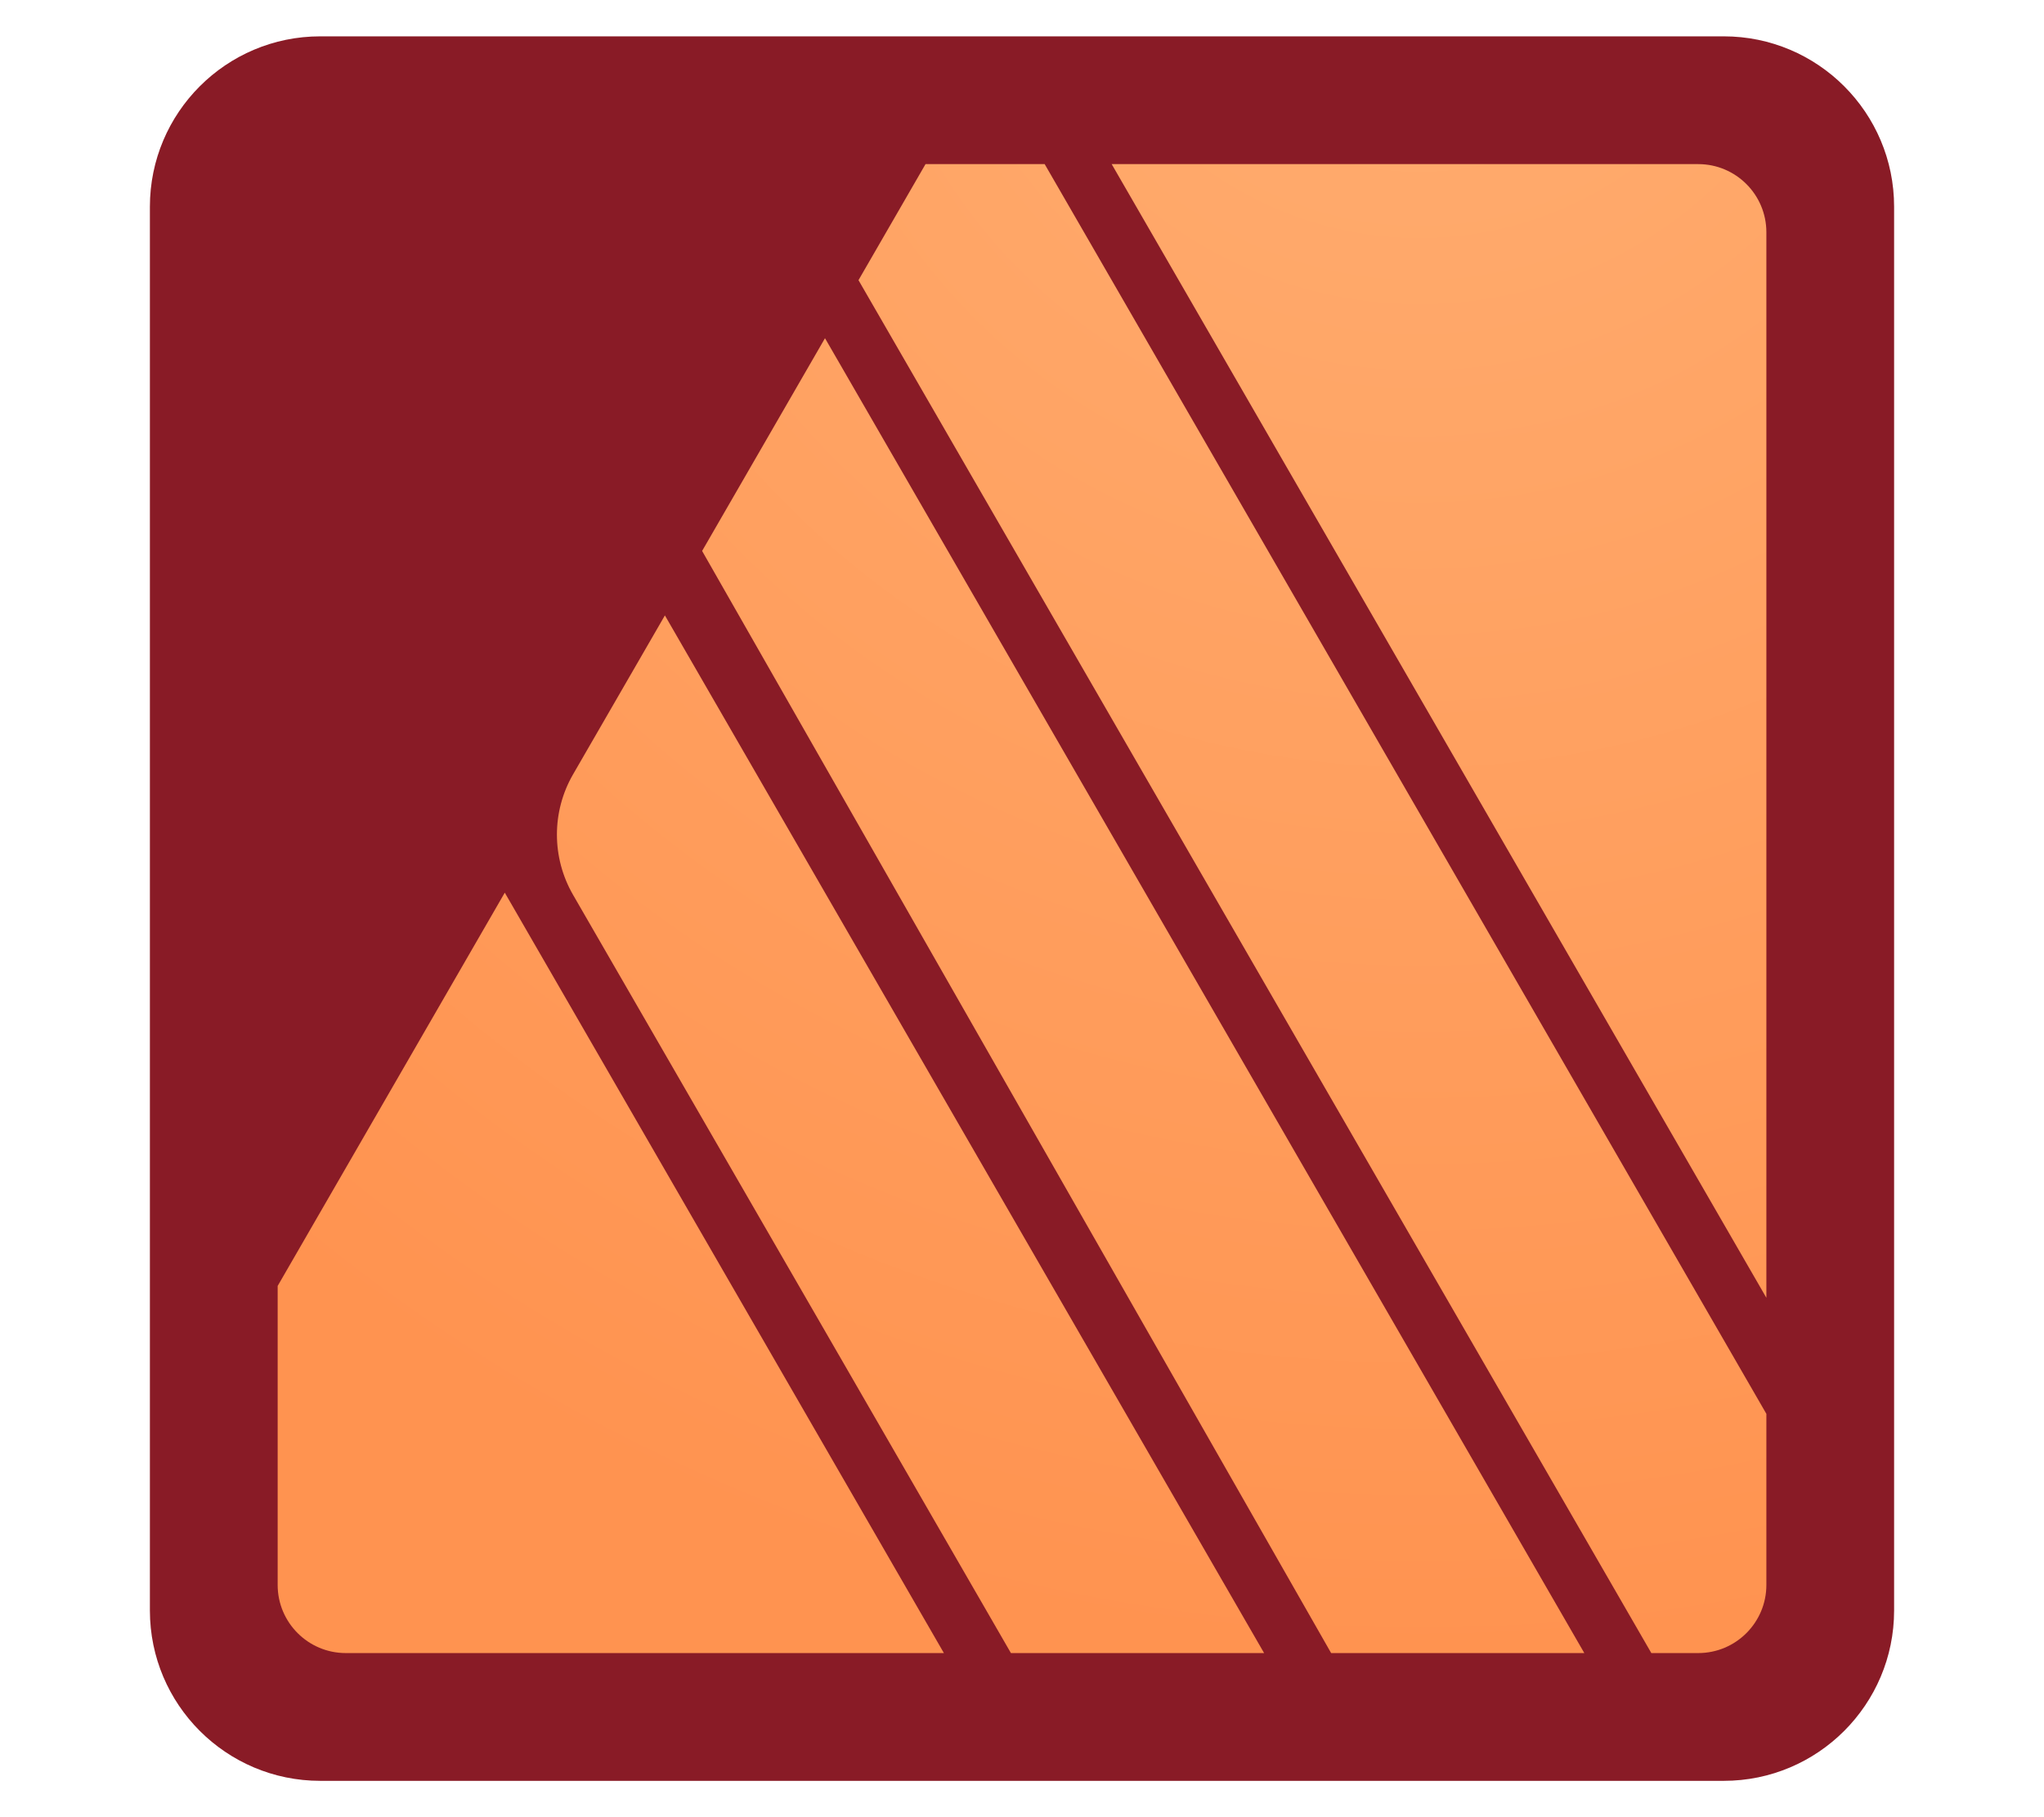 <svg width="100%" height="100%" viewBox="0 0 18 16" version="1.1" xmlns="http://www.w3.org/2000/svg" xmlns:xlink="http://www.w3.org/1999/xlink" xml:space="preserve" style="fill-rule:evenodd;clip-rule:evenodd;stroke-linejoin:round;stroke-miterlimit:2;"><g transform="matrix(0.015,0,0,0.015,9,8)"><g id="afpub" transform="matrix(1,0,0,1,-512,-512)"><clipPath id="_clip1"><rect x="0" y="0" width="1024" height="1024"/></clipPath><g clip-path="url(#_clip1)"><g transform="matrix(1.143,0,0,1.12,-7469.88,-235.252)"><rect x="6534" y="210" width="3805" height="973" style="fill:none;"/></g><path d="M1024,100C1024,44.808 979.192,0 924,0L100,0C44.808,0 0,44.808 0,100L0,924C0,979.192 44.808,1024 100,1024L924,1024C979.192,1024 1024,979.192 1024,924L1024,100Z" style="fill:rgb(137,27,38);"/><g transform="matrix(1,0,0,1,-3678.99,0)"><path d="M4145.14,949L3887.34,502.652L3754,733.508L3754,909C3754,931.077 3771.92,949 3794,949L4145.14,949ZM4333.13,949L4184.49,949C4184.49,949 3991.94,615.513 3927.43,503.943C3914.8,482.093 3914.79,455.073 3927.42,433.219C3950.75,392.851 3981.34,339.909 3981.34,339.909L4333.13,949ZM4521.12,949L4372.48,949L4003.19,302.072L4075.33,177.182L4521.12,949ZM4628,808.578L4628,909C4628,931.077 4610.08,949 4588,949L4560.47,949L4095,143.121L4134.35,75L4204.3,75L4628,808.578ZM4588,75L4243.64,75L4628,740.456L4628,115C4628,92.923 4610.08,75 4588,75Z" style="fill:url(#_Radial2);"/></g></g></g><g id="afpub1"></g></g><defs><radialGradient id="_Radial2" cx="0" cy="0" r="1" gradientUnits="userSpaceOnUse" gradientTransform="matrix(1038.26,0,0,1038.26,4421.95,-89.26)"><stop offset="0" style="stop-color:rgb(255,174,113);stop-opacity:1"/><stop offset="1" style="stop-color:rgb(255,147,80);stop-opacity:1"/></radialGradient></defs></svg>